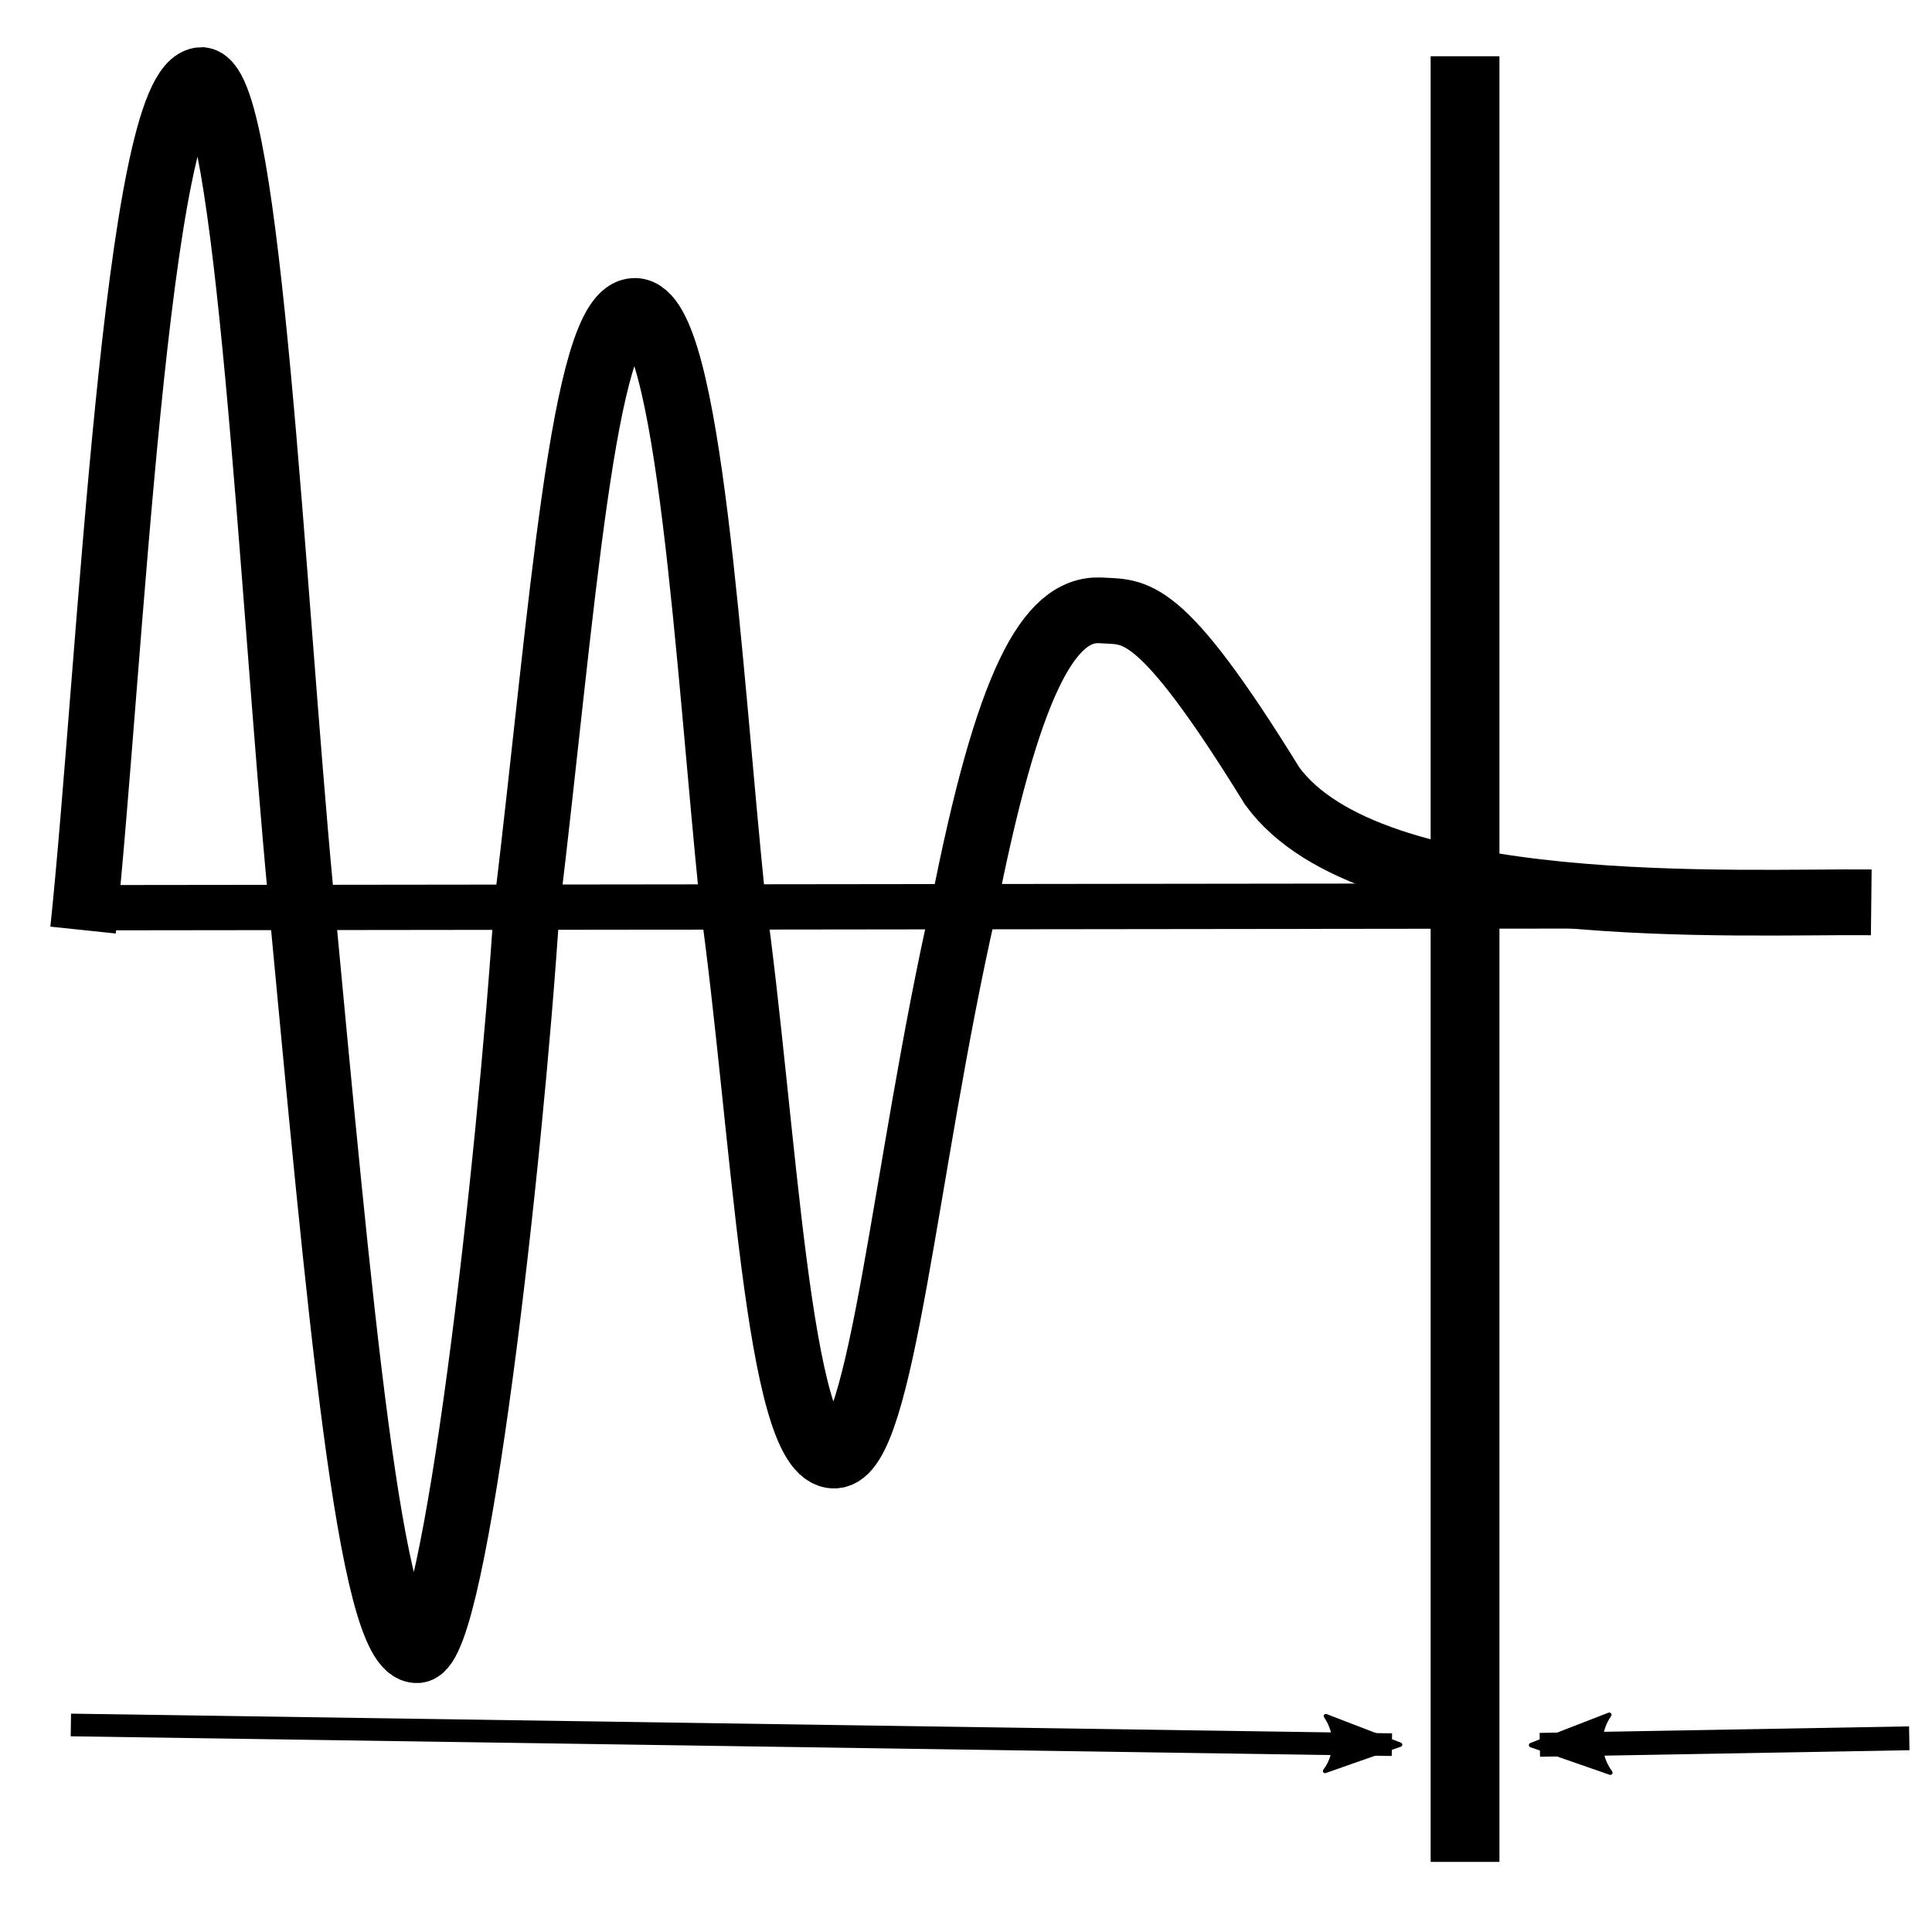 <?xml version="1.0" encoding="UTF-8" standalone="no"?>
<!-- Created with Inkscape (http://www.inkscape.org/) -->

<svg
   xmlns:osb="http://www.openswatchbook.org/uri/2009/osb"
   xmlns:dc="http://purl.org/dc/elements/1.1/"
   xmlns:cc="http://creativecommons.org/ns#"
   xmlns:rdf="http://www.w3.org/1999/02/22-rdf-syntax-ns#"
   xmlns:svg="http://www.w3.org/2000/svg"
   xmlns="http://www.w3.org/2000/svg"
   xmlns:sodipodi="http://sodipodi.sourceforge.net/DTD/sodipodi-0.dtd"
   xmlns:inkscape="http://www.inkscape.org/namespaces/inkscape"
   sodipodi:docname="media-toc-symbolic-small.svg"
   inkscape:version="0.92.3 (2405546, 2018-03-11)"
   id="svg8"
   version="1.1"
   viewBox="0 0 67.733 67.733"
   height="256"
   width="256"
   inkscape:export-filename="/home/francois/Projects/media-toc/assets/icons/hicolor/16x16/apps/org.fengalin.media-toc-symbolic.png"
   inkscape:export-xdpi="6"
   inkscape:export-ydpi="6">
  <defs
     id="defs2">
    <marker
       inkscape:isstock="true"
       style="overflow:visible;"
       id="marker3180"
       refX="0.0"
       refY="0.0"
       orient="auto"
       inkscape:stockid="Arrow2Lend">
      <path
         transform="scale(1.1) rotate(180) translate(1,0)"
         d="M 8.719,4.034 L -2.207,0.016 L 8.719,-4.002 C 6.973,-1.63 6.983,1.616 8.719,4.034 z "
         style="fill-rule:evenodd;stroke-width:0.625;stroke-linejoin:round;stroke:#000000;stroke-opacity:1;fill:#000000;fill-opacity:1"
         id="path3178" />
    </marker>
    <marker
       inkscape:stockid="Arrow2Lend"
       orient="auto"
       refY="0.0"
       refX="0.0"
       id="Arrow2Lend"
       style="overflow:visible;"
       inkscape:isstock="true"
       inkscape:collect="always">
      <path
         id="path887"
         style="fill-rule:evenodd;stroke-width:0.625;stroke-linejoin:round;stroke:#000000;stroke-opacity:1;fill:#000000;fill-opacity:1"
         d="M 8.719,4.034 L -2.207,0.016 L 8.719,-4.002 C 6.973,-1.63 6.983,1.616 8.719,4.034 z "
         transform="scale(1.1) rotate(180) translate(1,0)" />
    </marker>
    <linearGradient
       id="linearGradient5978"
       osb:paint="solid">
      <stop
         style="stop-color:#000000;stop-opacity:1;"
         offset="0"
         id="stop5976" />
    </linearGradient>
  </defs>
  <sodipodi:namedview
     inkscape:window-maximized="1"
     inkscape:window-y="27"
     inkscape:window-x="0"
     inkscape:window-height="1016"
     inkscape:window-width="1920"
     showgrid="false"
     inkscape:current-layer="layer5"
     inkscape:document-units="px"
     inkscape:cy="133.68673"
     inkscape:cx="118.11048"
     inkscape:zoom="1.979899"
     inkscape:pageshadow="2"
     inkscape:pageopacity="0.0"
     borderopacity="1.0"
     bordercolor="#666666"
     pagecolor="#ffffff"
     id="base"
     inkscape:pagecheckerboard="true"
     units="px" />
  <g
     inkscape:groupmode="layer"
     id="layer4"
     inkscape:label="waveform"
     style="display:inline"
     transform="translate(0,-229.267)">
    <path
       style="fill:none;stroke:#000000;stroke-width:1.588;stroke-linecap:butt;stroke-linejoin:miter;stroke-miterlimit:4;stroke-dasharray:none;stroke-opacity:1"
       d="M 3.497,261.089 57.421,261.025"
       id="path1069"
       inkscape:connector-curvature="0"
       sodipodi:nodetypes="cc" />
    <path
       style="fill:none;stroke:#000000;stroke-width:2.305;stroke-linecap:butt;stroke-linejoin:miter;stroke-miterlimit:4;stroke-dasharray:none;stroke-opacity:1"
       d="m 2.912,261.874 c 0.954,-9.098 1.863,-29.773 4.161,-29.8 1.641,0.233 2.461,17.858 3.465,28.483 1.363,14.425 2.435,26.653 4.091,26.562 1.333,-0.073 3.255,-16.998 3.839,-26.03 1.233,-10.238 1.968,-20.972 3.796,-20.922 1.905,0.041 2.587,12.561 3.413,20.618 1.116,7.944 1.578,19.57 3.579,19.511 1.67,-0.037 2.461,-10.105 4.516,-19.16 1.557,-7.945 2.99,-10.538 4.794,-10.472 1.234,0.088 2.032,-0.331 6.036,6.162 3.459,4.744 16.43,4.026 21.002,4.076"
       id="path12289"
       inkscape:connector-curvature="0"
       sodipodi:nodetypes="ccsscccccccc" />
  </g>
  <g
     inkscape:groupmode="layer"
     id="layer5"
     inkscape:label="info"
     style="display:inline"
     transform="translate(0,-229.267)">
    <path
       style="fill:none;fill-opacity:1;stroke:#000000;stroke-width:2.412;stroke-linecap:butt;stroke-linejoin:miter;stroke-miterlimit:4;stroke-dasharray:none;stroke-opacity:1"
       d="m 51.362,231.239 v 63.303"
       id="path12322-9"
       inkscape:connector-curvature="0" />
    <path
       style="display:inline;fill:none;fill-opacity:1;stroke:#000000;stroke-width:0.836;stroke-linecap:butt;stroke-linejoin:miter;stroke-miterlimit:4;stroke-dasharray:none;stroke-opacity:1;marker-end:url(#Arrow2Lend)"
       d="m 66.936,290.209 -12.952,0.229"
       id="path12322-9-8"
       inkscape:connector-curvature="0"
       sodipodi:nodetypes="cc" />
    <path
       sodipodi:nodetypes="cc"
       inkscape:connector-curvature="0"
       id="path3176"
       d="m 2.485,289.742 46.313,0.69"
       style="display:inline;fill:none;fill-opacity:1;stroke:#000000;stroke-width:0.794;stroke-linecap:butt;stroke-linejoin:miter;stroke-miterlimit:4;stroke-dasharray:none;stroke-opacity:1;marker-end:url(#marker3180)" />
  </g>
</svg>
